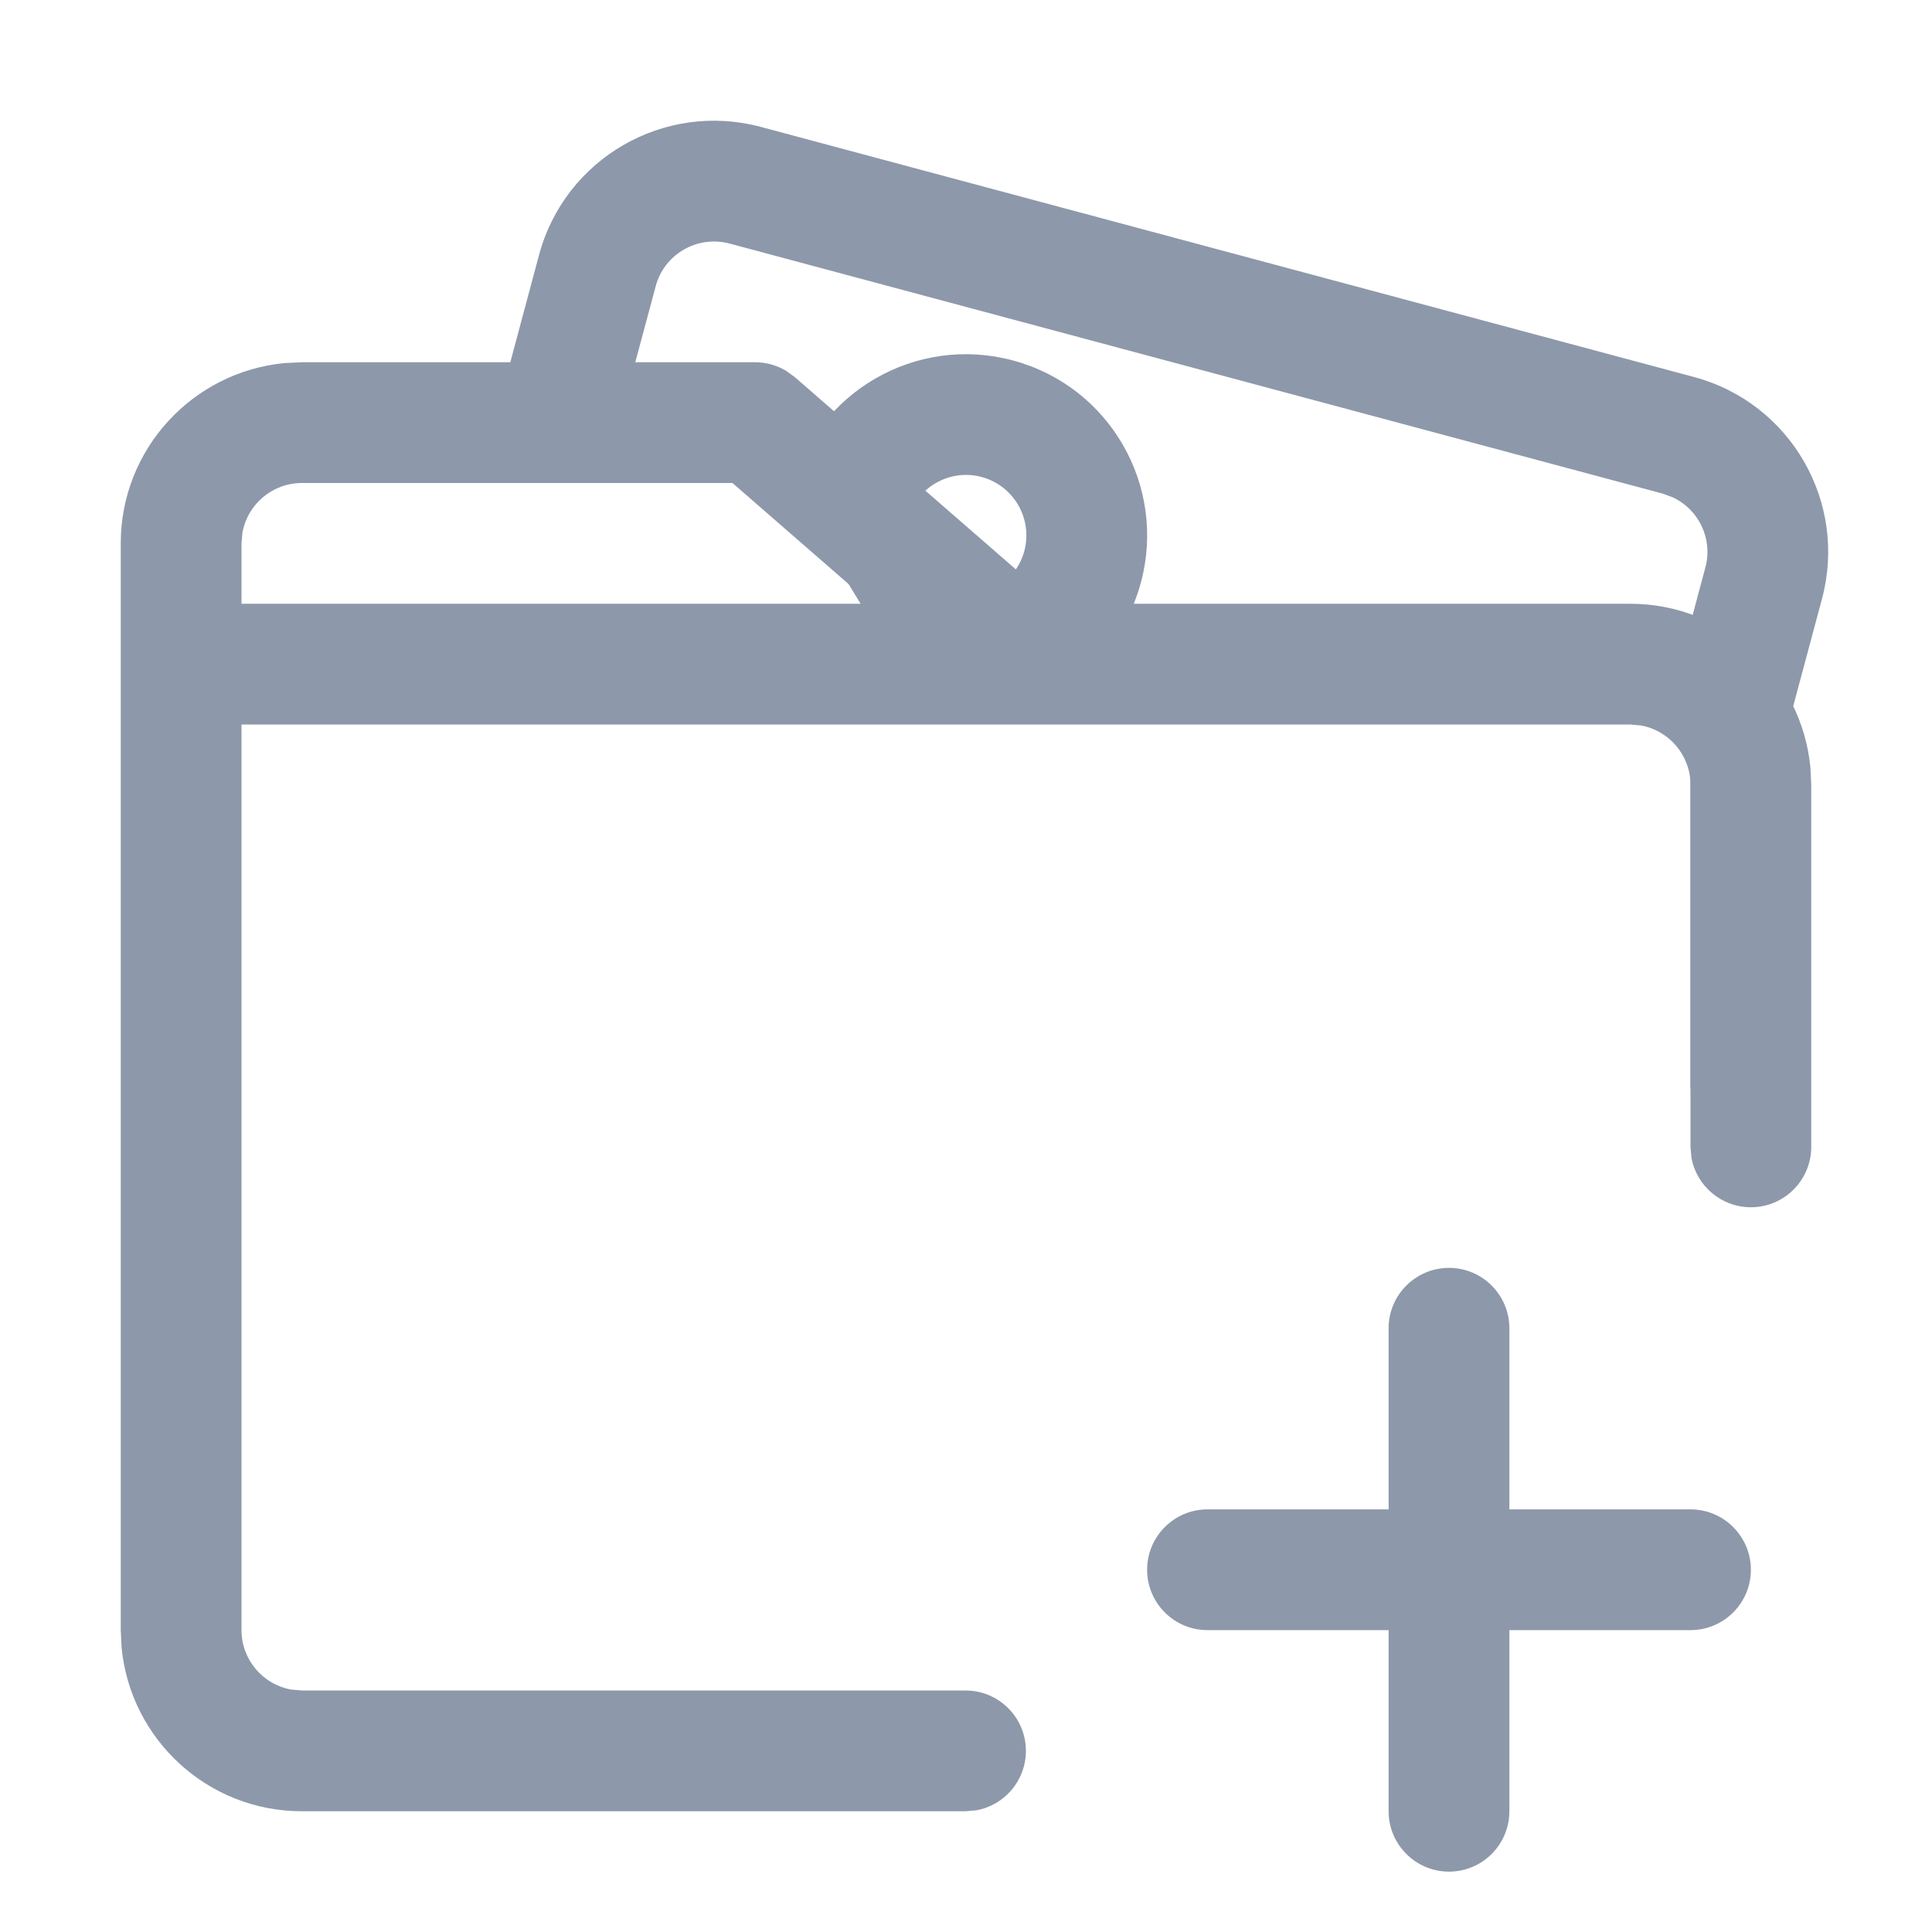 <?xml version="1.0" encoding="UTF-8"?>
<svg width="16px" height="16px" viewBox="0 0 16 16" version="1.1" xmlns="http://www.w3.org/2000/svg" xmlns:xlink="http://www.w3.org/1999/xlink">
    <title>工具栏/打开图片列表</title>
    <defs>
        <path d="M1,4.5 C1,3.72 1.595,3.08 2.356,3.007 L2.5,3 L6.253,3 C6.344,3 6.432,3.025 6.509,3.07 L6.582,3.123 L8.74,5 L13.5,5 C14.28,5 14.92,5.595 14.993,6.356 L15,6.5 L15,9.498 C15,9.774 14.776,9.998 14.5,9.998 C14.255,9.998 14.05,9.821 14.008,9.588 L14,9.498 L14,6.5 C14,6.255 13.823,6.05 13.59,6.008 L13.5,6 L2,6 L2,13.5 C2,13.745 2.177,13.95 2.41,13.992 L2.5,14 L7.996,14 C8.272,14 8.496,14.224 8.496,14.5 C8.496,14.745 8.319,14.95 8.086,14.992 L7.996,15 L2.5,15 C1.72,15 1.08,14.405 1.007,13.644 L1,13.5 L1,4.5 Z M6.066,4 L2.5,4 C2.255,4 2.05,4.177 2.008,4.41 L2,4.5 L2,5 L7.215,5 L6.066,4 Z" id="path-1"></path>
    </defs>
    <g id="工具栏/打开图片列表" stroke="none" stroke-width="1" fill="none" fill-rule="evenodd">
        <path d="M6.301,1.051 L14.028,3.122 C14.829,3.336 15.303,4.159 15.089,4.959 L14,9.021 L14,5.433 L13.927,5.433 L14.123,4.7 C14.187,4.463 14.069,4.22 13.854,4.119 L13.77,4.088 L6.042,2.017 C5.775,1.946 5.501,2.104 5.43,2.371 L5.032,3.853 L4.052,3.65 L4.464,2.112 C4.678,1.312 5.501,0.837 6.301,1.051 Z M8.388,2.985 C9.188,3.199 9.663,4.021 9.449,4.822 C9.386,5.057 9.271,5.263 9.119,5.433 L7.391,5.434 L6.63,4.183 L6.525,4.163 C6.532,4.123 6.541,4.084 6.551,4.045 C6.766,3.245 7.588,2.77 8.388,2.985 Z M12.181,5.363 L12.24,5.433 L10.964,5.433 L11.522,5.183 C11.755,5.061 12.043,5.139 12.181,5.363 Z M7.517,4.304 C7.446,4.571 7.604,4.845 7.871,4.916 C8.137,4.988 8.411,4.83 8.483,4.563 C8.554,4.296 8.396,4.022 8.129,3.95 C7.863,3.879 7.589,4.037 7.517,4.304 Z" id="Combined-Shape-Copy-3" fill="#8D98AA" fill-rule="nonzero"></path>
        <mask id="mask-2" fill="white">
            <use xlink:href="#path-1"></use>
        </mask>
        <use id="形状结合-copy" fill="#8D98AA" fill-rule="nonzero" xlink:href="#path-1"></use>
        <path d="M14,12.5 C14.276,12.5 14.5,12.724 14.5,13 C14.5,13.276 14.276,13.5 14,13.5 L10,13.5 C9.724,13.5 9.5,13.276 9.5,13 C9.5,12.724 9.724,12.5 10,12.5 L14,12.5 Z" id="Path-19-Copy" fill="#8D98AA" fill-rule="nonzero"></path>
        <path d="M12,10.5 C12.276,10.5 12.5,10.724 12.5,11 L12.5,15 C12.5,15.276 12.276,15.5 12,15.5 C11.724,15.5 11.5,15.276 11.5,15 L11.5,11 C11.5,10.724 11.724,10.5 12,10.5 Z" id="Path-19-Copy-2" fill="#8D98AA" fill-rule="nonzero"></path>
    </g>
</svg>
